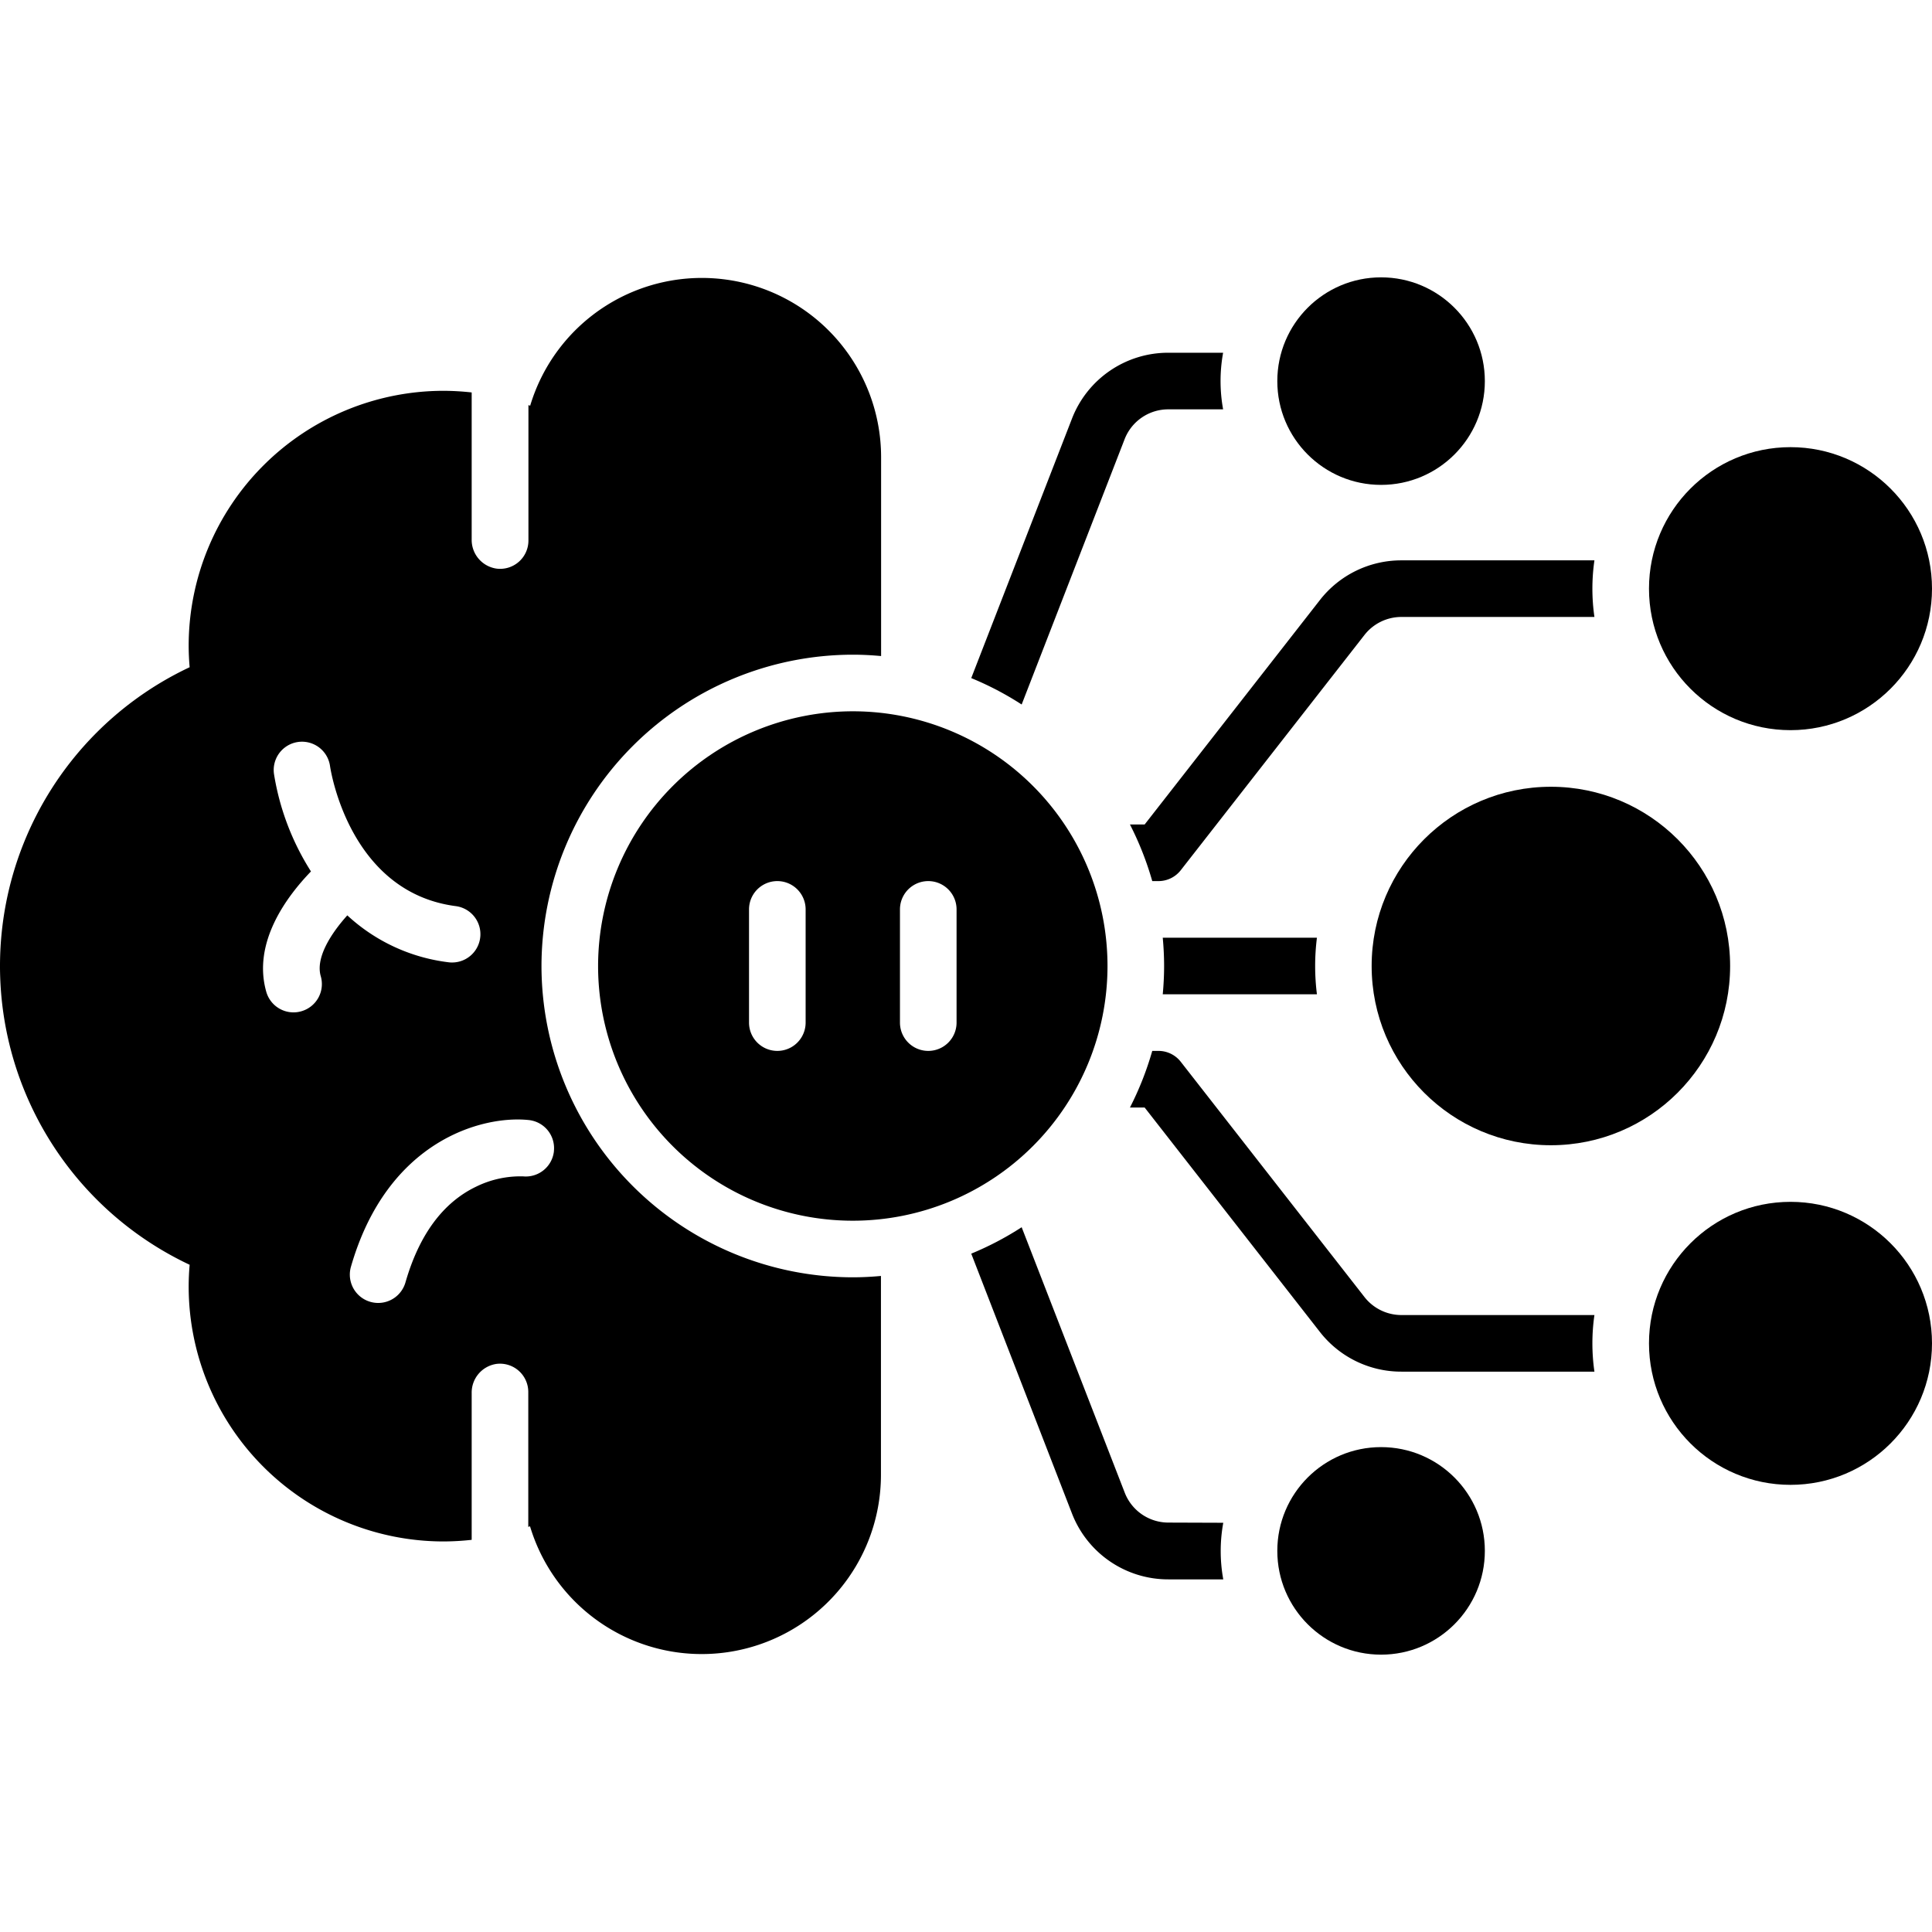 <svg xmlns="http://www.w3.org/2000/svg" viewBox="0 0 512 512" id="ai-brain"><circle cx="474.5" cy="156" r="37.5"></circle><circle cx="366" cy="101" r="27.5"></circle><circle cx="474.5" cy="356" r="37.5"></circle><circle cx="366" cy="411" r="27.5"></circle><circle cx="411" cy="256" r="47.5"></circle><path d="M308.14 248.5c.23 2.47.36 5 .36 7.5s-.13 5-.36 7.5H349a60.08 60.08 0 0 1 0-15zm63.28-100a27.33 27.33 0 0 0-21.67 10.57l-46.41 59.43h-3.89a82.67 82.67 0 0 1 5.91 15H307a7.49 7.49 0 0 0 5.91-2.88l48.66-62.31a12.42 12.42 0 0 1 9.85-4.81h51.12a52.35 52.35 0 0 1 0-15zm0 200a12.42 12.42 0 0 1-9.85-4.81l-48.66-62.31a7.49 7.49 0 0 0-5.91-2.88h-1.64a82.67 82.67 0 0 1-5.91 15h3.89l46.41 59.43a27.33 27.33 0 0 0 21.67 10.57h51.12a52.35 52.35 0 0 1 0-15zm-61.73 55a12.41 12.41 0 0 1-11.65-8l-27.29-70.27a82.1 82.1 0 0 1-13.36 7L284.05 401a27.33 27.33 0 0 0 25.64 17.55h14.49a41.7 41.7 0 0 1 0-15zM298 116.48a12.41 12.41 0 0 1 11.65-8h14.49a41.7 41.7 0 0 1 0-15h-14.45a27.33 27.33 0 0 0-25.64 17.55l-26.66 68.67a82.1 82.1 0 0 1 13.36 7zM158.5 256a67.5 67.5 0 1 0 67.5-67.5 67.58 67.58 0 0 0-67.5 67.5zm55 15a7.5 7.5 0 0 1-15 0v-30a7.5 7.5 0 0 1 15 0zm25-30a7.5 7.5 0 0 1 15 0v30a7.5 7.5 0 0 1-15 0z"></path><path d="M143.5 256a82.59 82.59 0 0 1 82.5-82.5c2.53 0 5 .13 7.5.36V121a47.5 47.5 0 0 0-93-13.48l-.46-.16v35.89a7.5 7.5 0 0 1-8.44 7.44A7.68 7.68 0 0 1 125 143v-39a69.54 69.54 0 0 0-7.5-.43A67.58 67.58 0 0 0 50 171q0 2.9.26 5.82a87.5 87.5 0 0 0 0 158.36Q50 338.11 50 341a67.58 67.58 0 0 0 67.5 67.5 69.54 69.54 0 0 0 7.5-.43v-38.89a7.68 7.68 0 0 1 6.56-7.73 7.5 7.5 0 0 1 8.44 7.44v35.75l.46-.16a47.5 47.5 0 0 0 93-13.48v-52.86c-2.47.23-5 .36-7.5.36A82.59 82.59 0 0 1 143.5 256ZM85 258.69a7.49 7.49 0 0 1-5.16 9.31 7.32 7.32 0 0 1-2.06.29 7.5 7.5 0 0 1-7.21-5.44c-3.71-13 5.33-25.17 11.84-31.91a68.15 68.15 0 0 1-9.8-25.82A7.5 7.5 0 0 1 87.46 203c.21 1.44 5.27 33.45 33.3 37.13a7.5 7.5 0 0 1-1 14.94 6.55 6.55 0 0 1-1-.07 48 48 0 0 1-26.72-12.42c-4.24 4.71-8.46 11.17-7.04 16.11Zm61.8 46.37a7.5 7.5 0 0 1-8.17 6.69 26.67 26.67 0 0 0-12.44 2.72c-8.81 4.22-15.11 12.77-18.74 25.38A7.5 7.5 0 0 1 93 335.71c9.68-33.65 35-40.16 47.1-38.89a7.49 7.49 0 0 1 6.69 8.24Z"></path></svg>